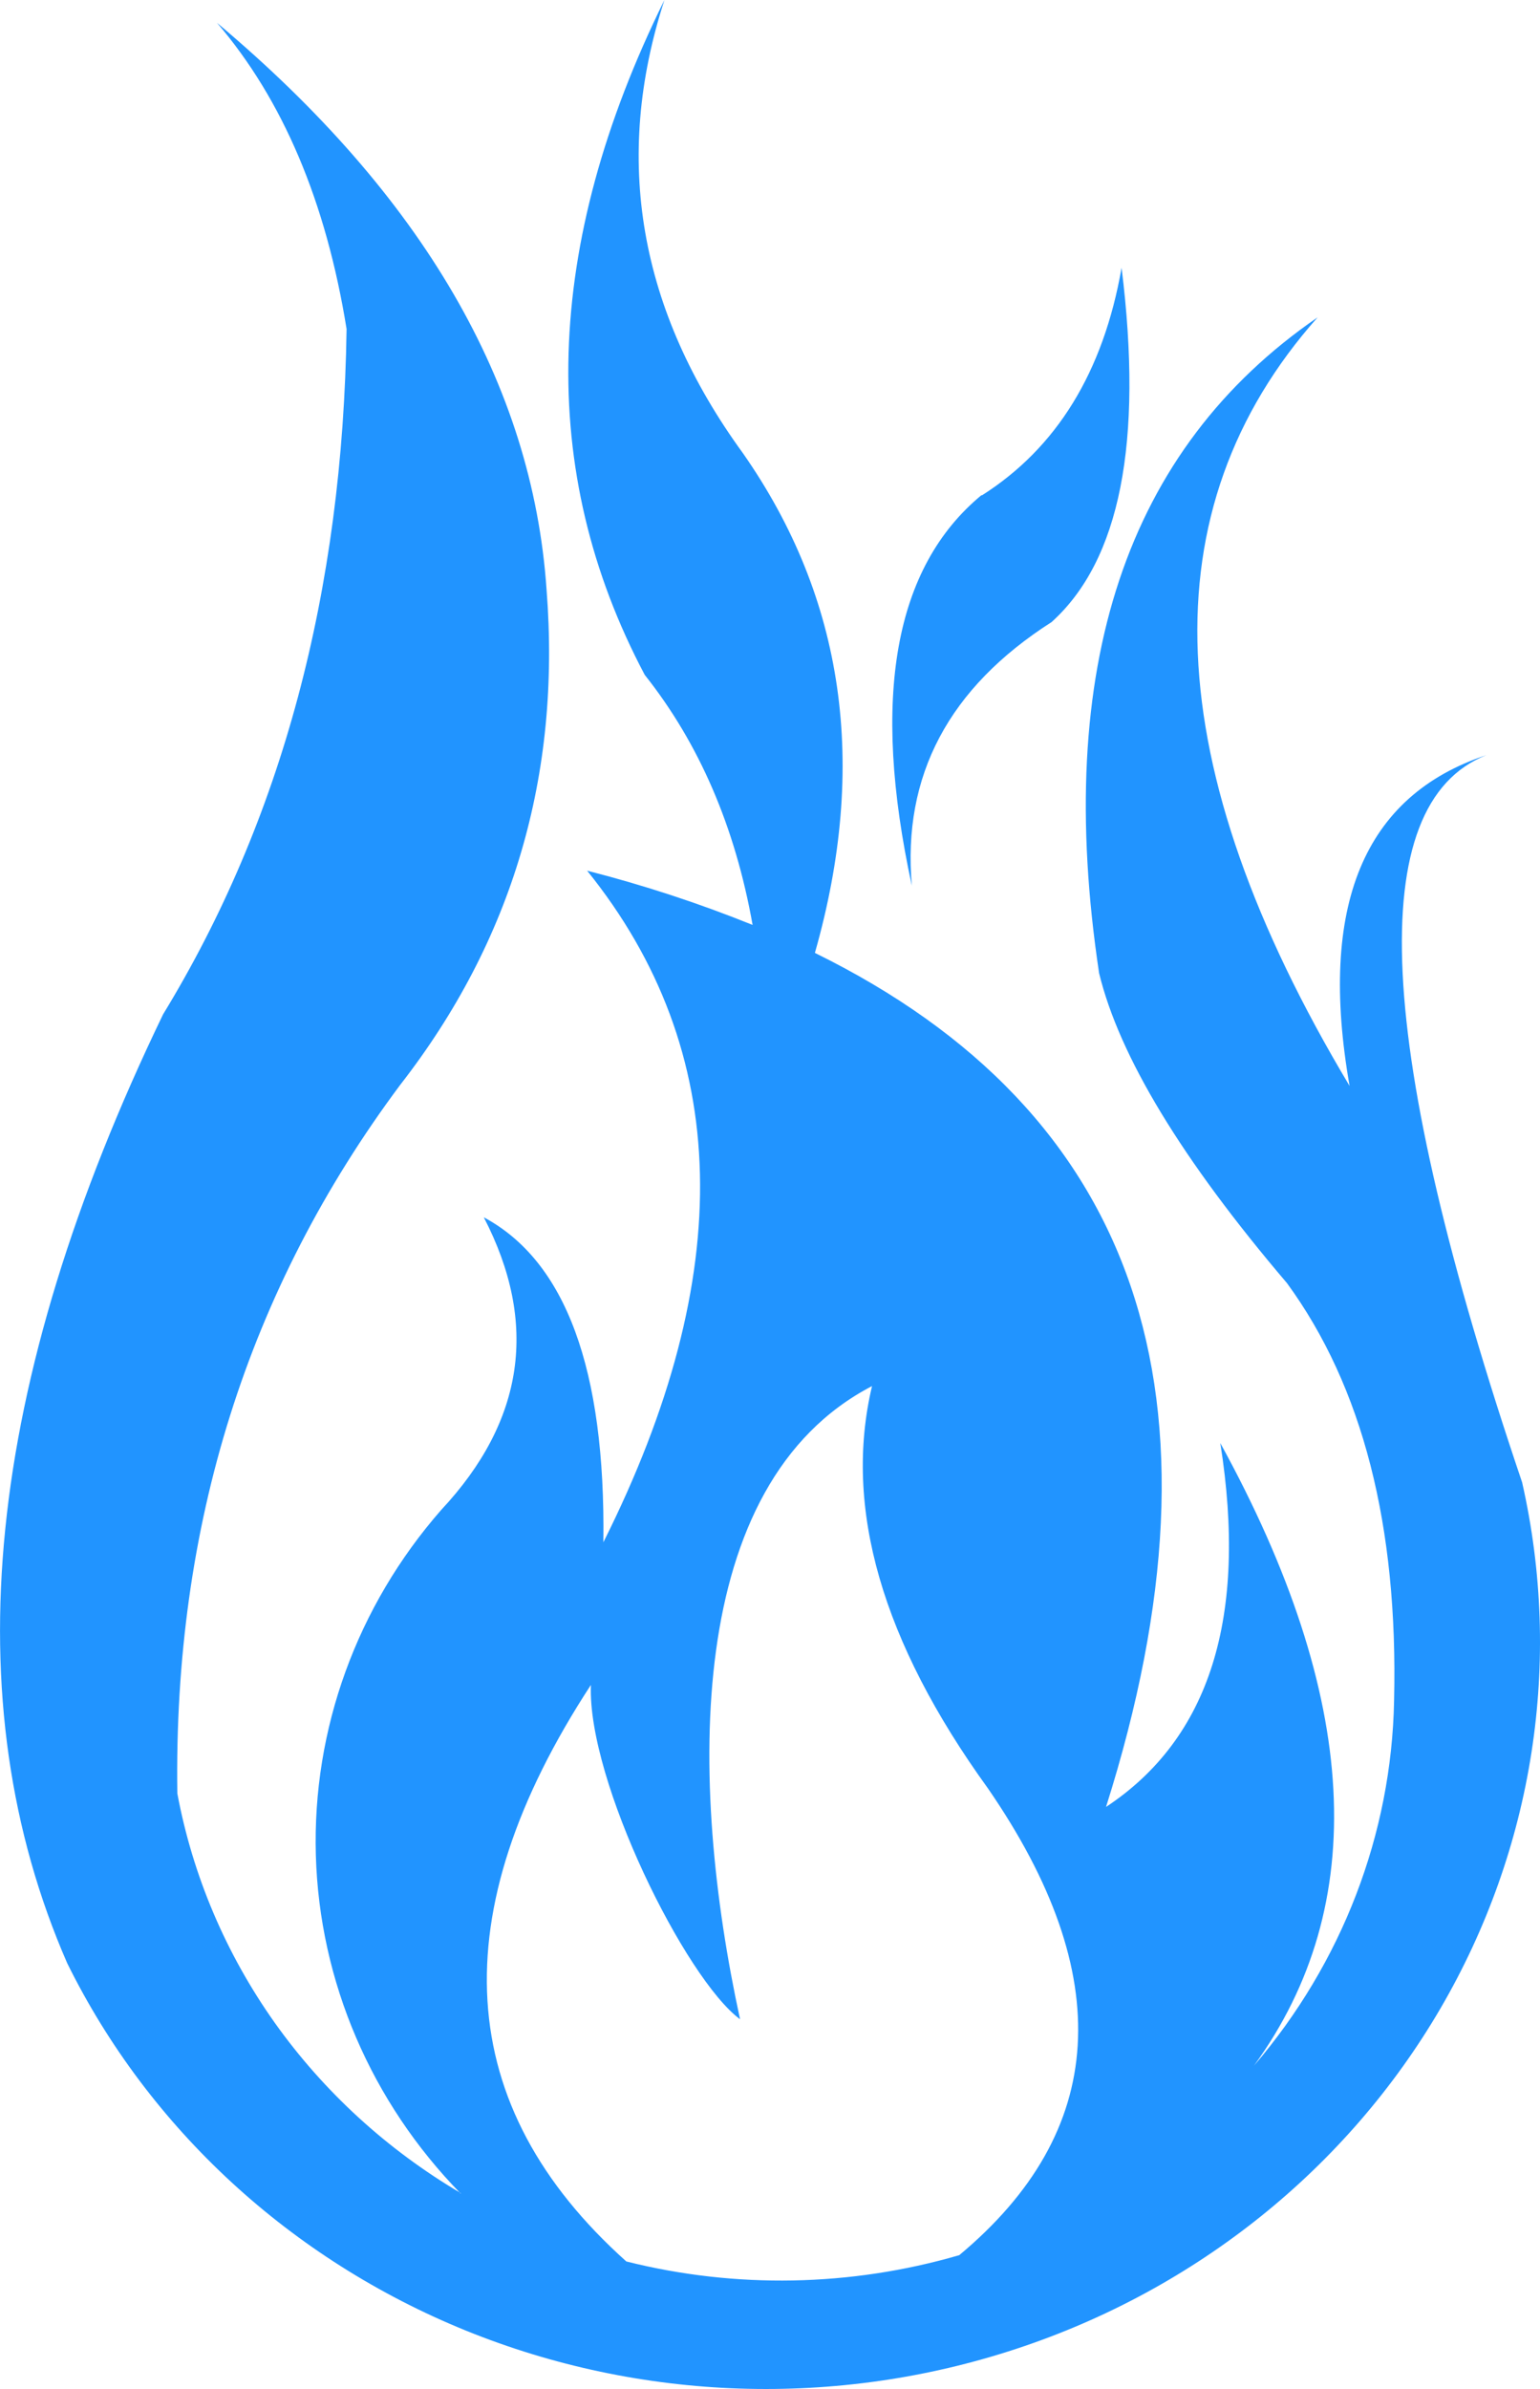 <svg width="20" height="31" viewBox="0 0 20 31" fill="none" xmlns="http://www.w3.org/2000/svg">
<path fill-rule="evenodd" clip-rule="evenodd" d="M12.749 6.423C11.613 7.36 11.311 9.05 11.842 11.493C11.717 10.065 12.322 8.925 13.657 8.072C14.545 7.272 14.848 5.74 14.566 3.475C14.329 4.828 13.723 5.813 12.749 6.43V6.423ZM5.984 28.465C4.819 27.274 4.149 25.712 4.102 24.076C4.055 22.439 4.634 20.844 5.73 19.593C6.811 18.437 6.996 17.171 6.283 15.796C7.347 16.365 7.865 17.77 7.836 20.013C9.578 16.538 9.508 13.633 7.625 11.298C8.357 11.485 9.075 11.72 9.774 12.002C9.547 10.729 9.08 9.647 8.373 8.757C6.969 6.107 7.055 3.188 8.629 0C7.957 2.066 8.297 4.027 9.65 5.883C10.966 7.766 11.278 9.927 10.583 12.365C14.789 14.431 16.049 18.125 14.364 23.447C15.711 22.558 16.206 20.984 15.848 18.725C17.66 22.023 17.806 24.717 16.285 26.805C17.43 25.47 18.072 23.8 18.105 22.068C18.159 19.798 17.695 17.992 16.714 16.65C15.35 15.049 14.537 13.709 14.274 12.628C13.678 8.663 14.624 5.827 17.112 4.118C14.899 6.608 15.037 9.933 17.527 14.091C17.118 11.757 17.71 10.326 19.303 9.799C17.699 10.433 17.854 13.578 19.768 19.236C20.295 21.56 19.917 23.989 18.707 26.062C17.496 28.135 15.538 29.707 13.204 30.477C10.87 31.248 8.324 31.164 6.05 30.242C3.777 29.319 1.934 27.623 0.873 25.475C-0.615 22.069 -0.2 17.964 2.118 13.162C3.658 10.64 4.452 7.676 4.501 4.269C4.235 2.619 3.674 1.295 2.818 0.296C5.487 2.536 6.914 4.986 7.098 7.648C7.288 10.063 6.655 12.206 5.197 14.078C3.217 16.732 2.252 19.797 2.303 23.272C2.502 24.338 2.933 25.352 3.567 26.246C4.202 27.139 5.025 27.893 5.984 28.458V28.465ZM12.456 29.265C14.385 27.659 14.509 25.638 12.828 23.203C11.453 21.301 10.951 19.562 11.325 17.986C8.879 19.257 8.941 23.12 9.611 26.202C8.903 25.679 7.626 23.108 7.674 21.864C5.73 24.837 5.883 27.331 8.134 29.345C9.553 29.701 11.047 29.673 12.452 29.265H12.456Z" fill="#2194FF"/>
</svg>
